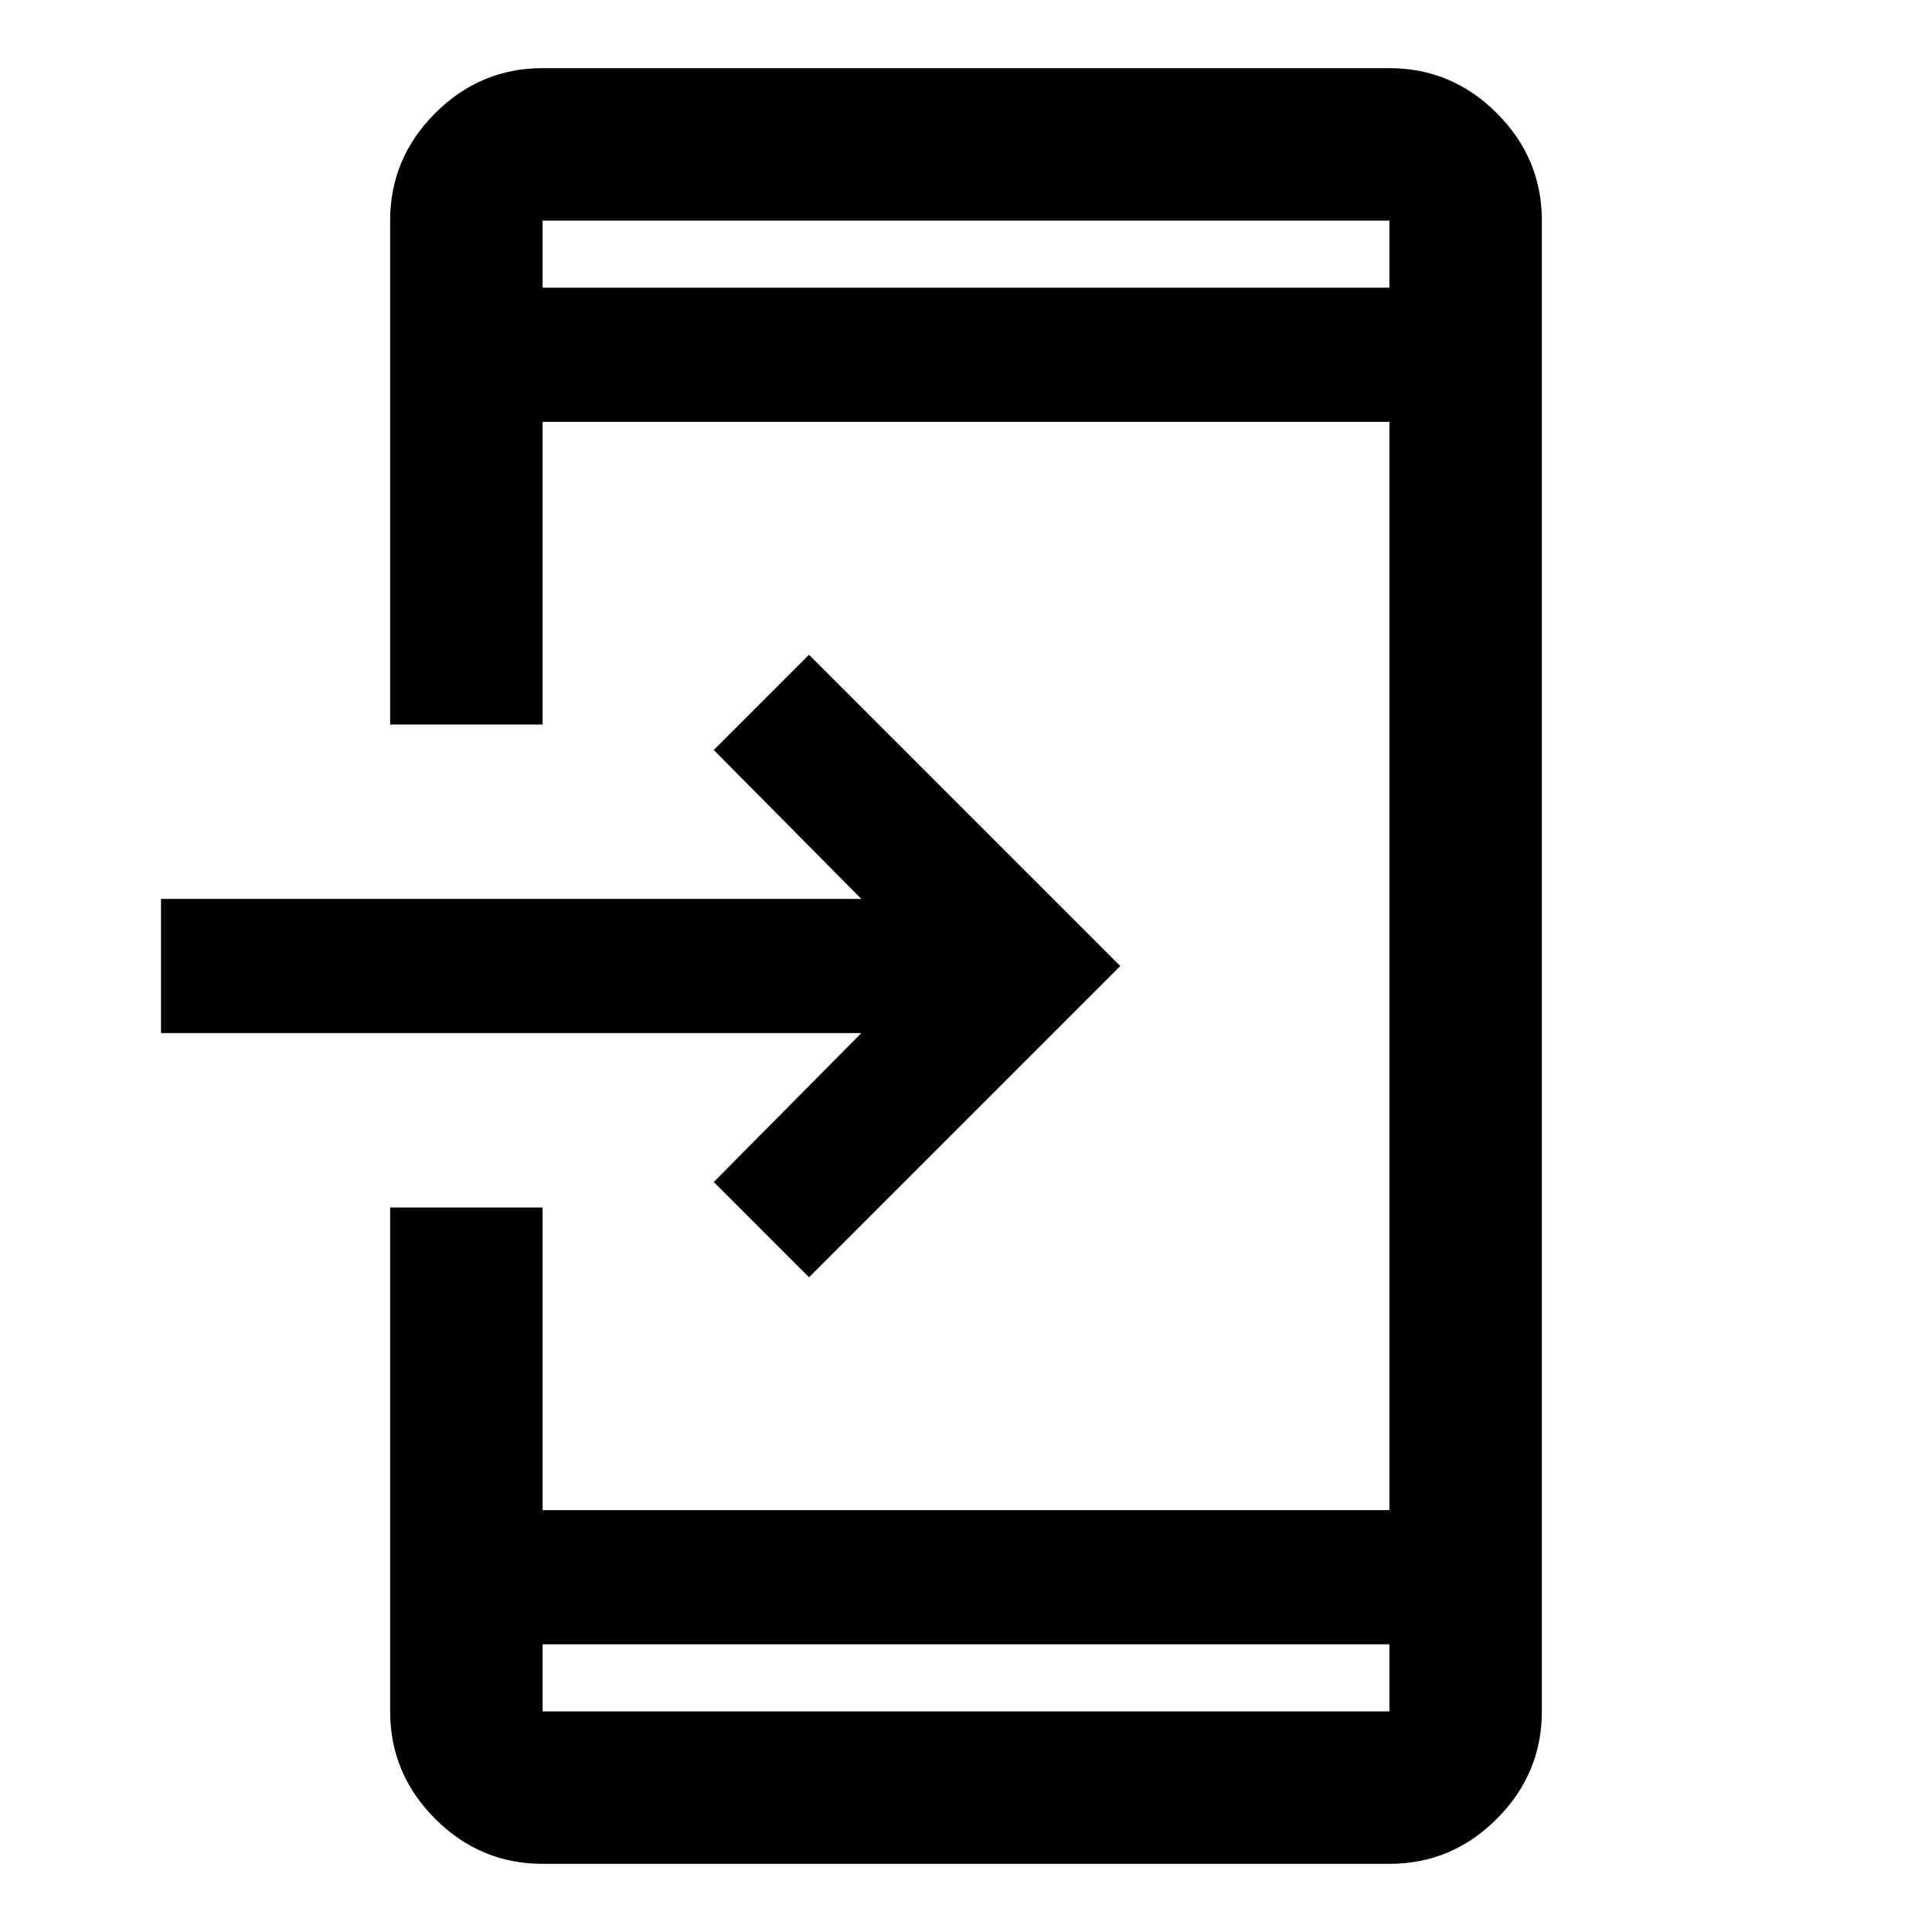 <svg xmlns="http://www.w3.org/2000/svg" height="40" viewBox="0 -960 960 960" width="40"><path d="M269.616-33.862q-30.994 0-53.374-22.38-22.38-22.38-22.38-53.374V-360h75.754v150.385h420.768v-540.77H269.616V-600h-75.754v-250.384q0-30.994 22.38-53.374 22.38-22.38 53.374-22.38h420.768q30.994 0 53.374 22.38 22.38 22.38 22.38 53.374v740.768q0 30.994-22.38 53.374-22.38 22.38-53.374 22.38H269.616Zm0-109.087v33.333h420.768v-33.333H269.616ZM402-325.333l-47.333-47.334 73.334-74H80v-66.666h348.001l-73.334-74L402-634.667 556.667-480 402-325.333ZM269.616-817.051h420.768v-33.333H269.616v33.333Zm0 0v-33.333 33.333Zm0 674.102v33.333-33.333Z"/></svg>